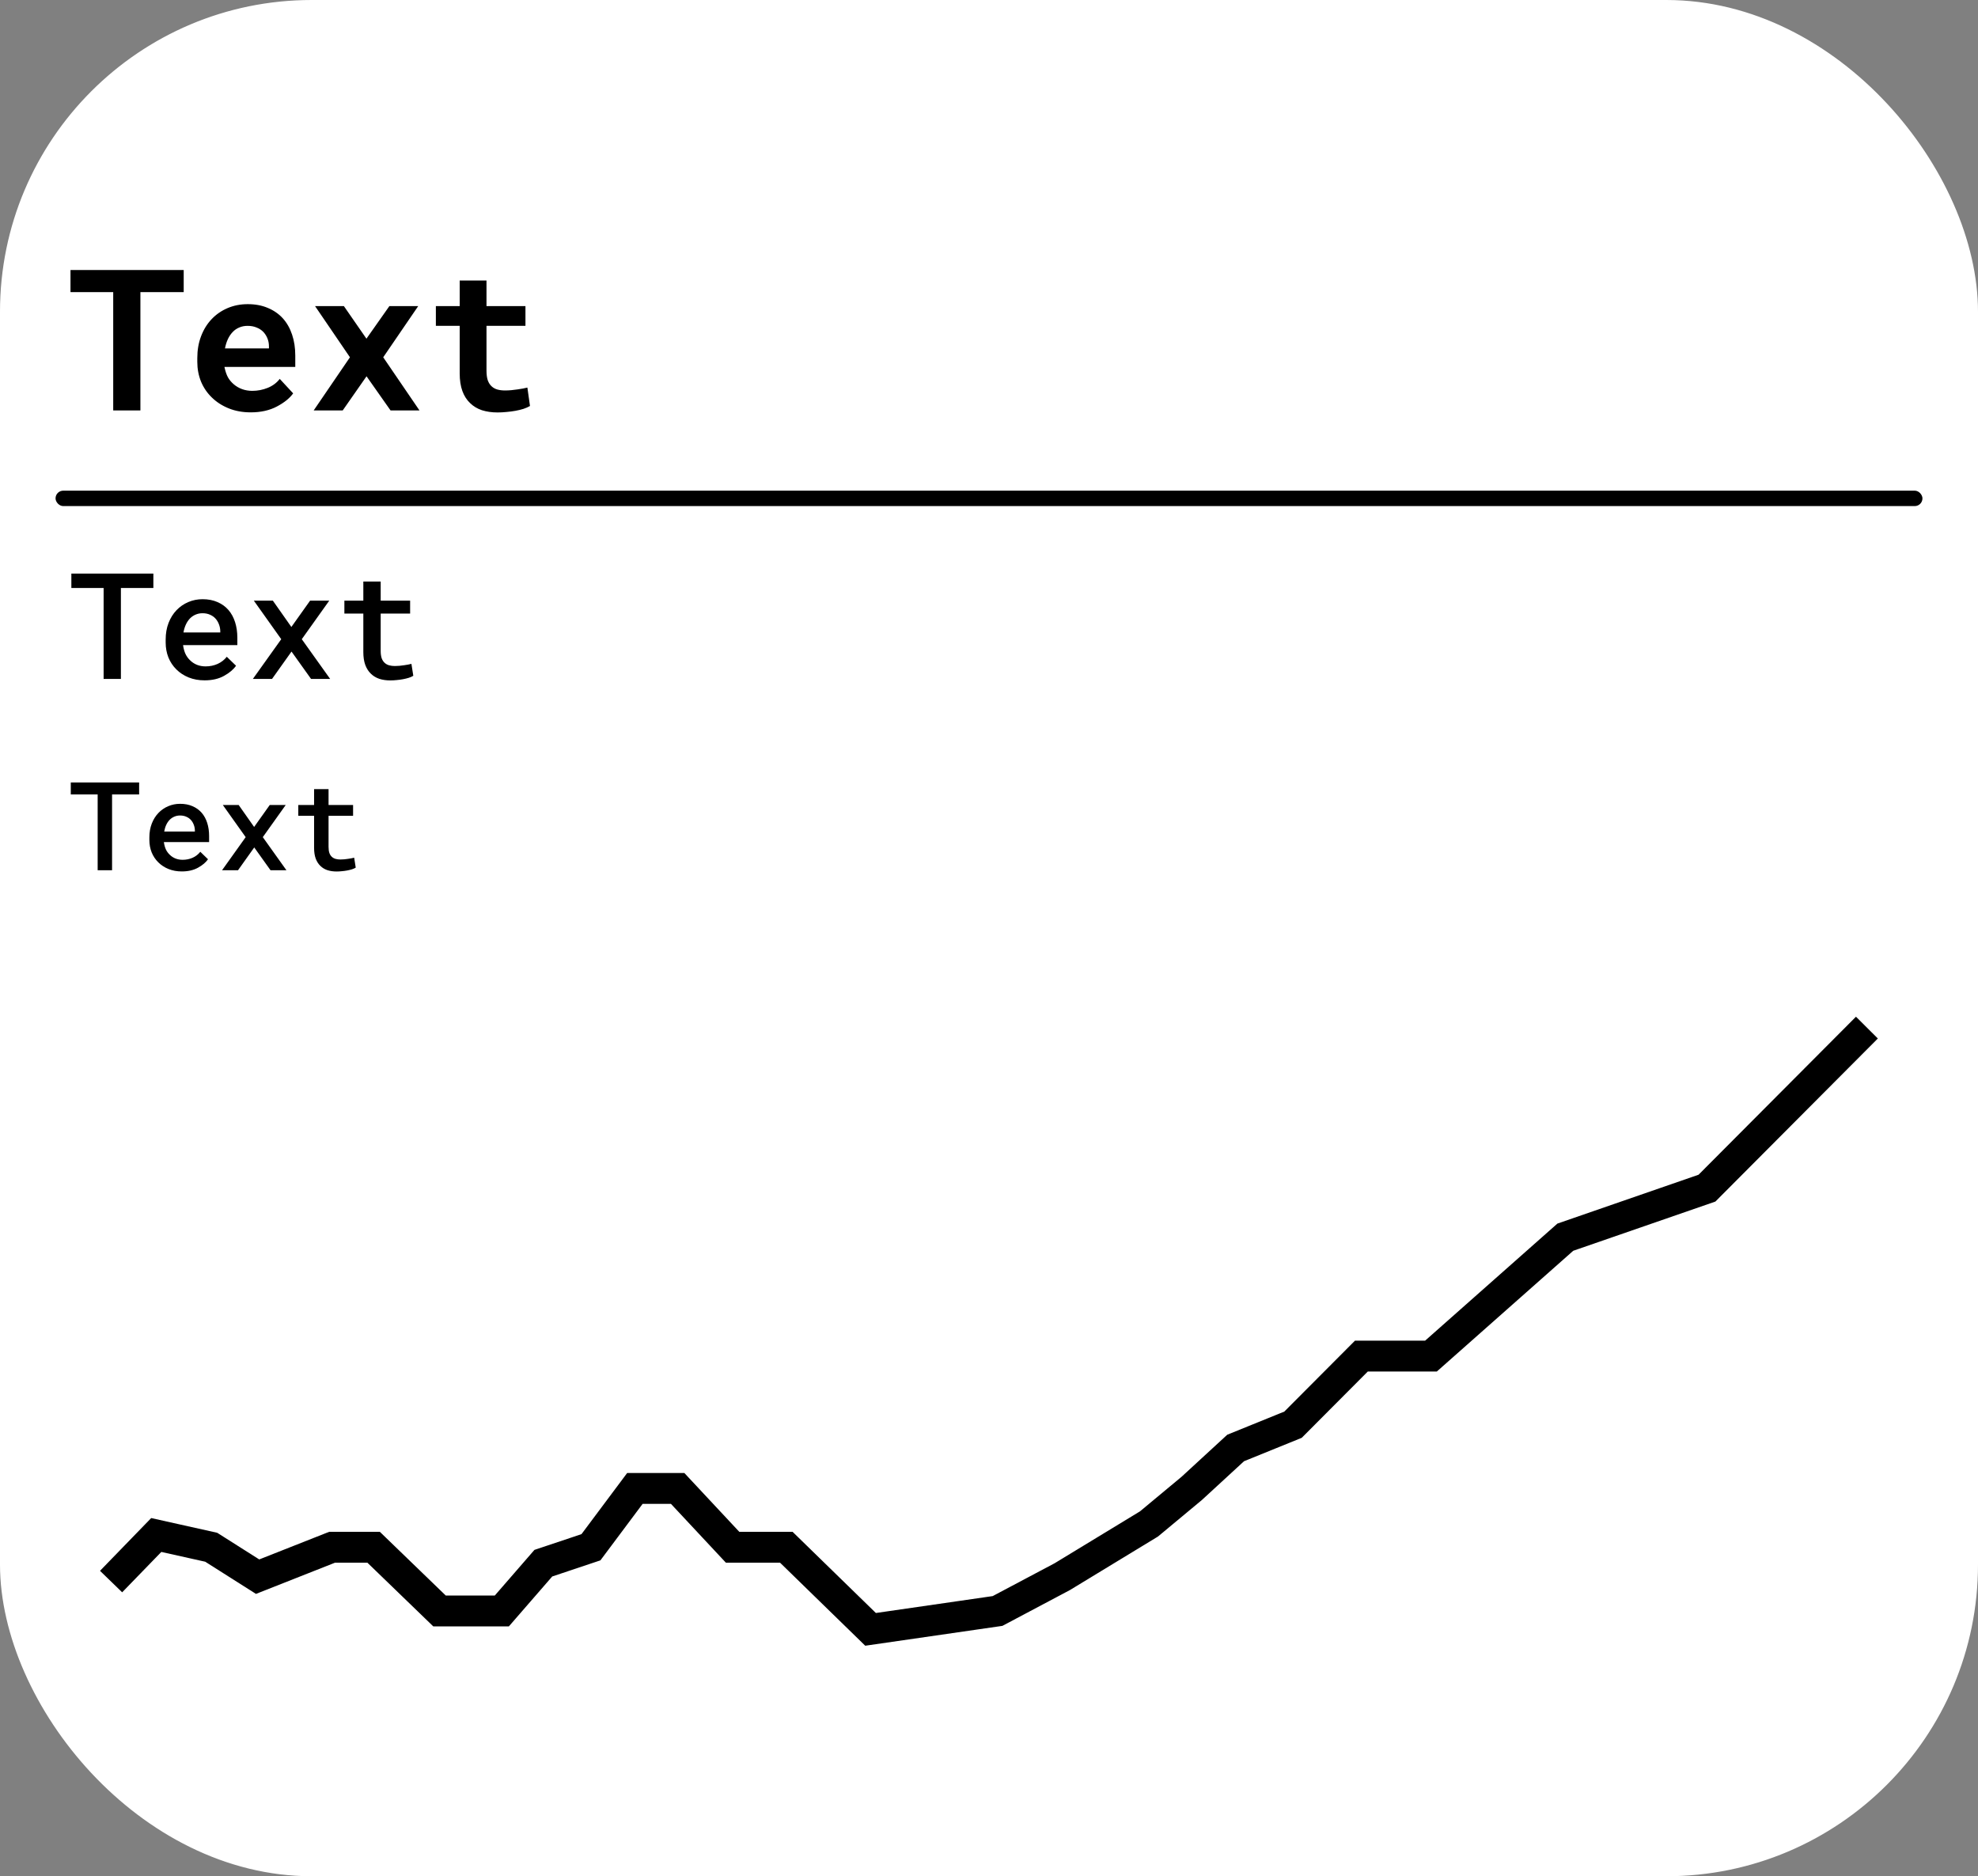 <svg width="641" height="608" viewBox="0 0 641 608" fill="none" xmlns="http://www.w3.org/2000/svg">
<rect x="0" y="0" width="641" height="608" fill="#808080" stroke="none"/>
<rect x="2" y="2" width="637" height="604" rx="99" fill="white" stroke="white" stroke-width="4"/>
<path d="M59.531 94.656H45.5V133H36.688V94.656H22.844V87.5H59.531V94.656ZM81.25 133.625C78.646 133.625 76.281 133.198 74.156 132.344C72.031 131.49 70.208 130.323 68.688 128.844C67.167 127.385 65.99 125.667 65.156 123.688C64.344 121.688 63.938 119.552 63.938 117.281V116.031C63.938 113.448 64.344 111.094 65.156 108.969C65.969 106.823 67.104 104.979 68.562 103.438C70.021 101.896 71.75 100.698 73.75 99.844C75.75 98.99 77.927 98.562 80.281 98.562C82.719 98.562 84.885 98.969 86.781 99.781C88.698 100.573 90.323 101.698 91.656 103.156C92.969 104.615 93.969 106.375 94.656 108.438C95.344 110.479 95.688 112.74 95.688 115.219V118.906H72.75V119C73.042 120.354 73.417 121.448 73.875 122.281C74.333 123.094 74.948 123.833 75.719 124.5C76.51 125.188 77.417 125.719 78.438 126.094C79.458 126.469 80.573 126.656 81.781 126.656C83.49 126.656 85.146 126.333 86.75 125.688C88.354 125.042 89.656 124.073 90.656 122.781L95 127.469C93.896 129.031 92.146 130.448 89.75 131.719C87.354 132.99 84.521 133.625 81.25 133.625ZM80.219 105.594C79.24 105.594 78.344 105.771 77.531 106.125C76.719 106.458 76.01 106.948 75.406 107.594C74.781 108.24 74.26 109.01 73.844 109.906C73.427 110.802 73.115 111.802 72.906 112.906H87.156V112.219C87.156 111.302 86.99 110.438 86.656 109.625C86.323 108.812 85.865 108.104 85.281 107.5C84.698 106.917 83.979 106.458 83.125 106.125C82.292 105.771 81.323 105.594 80.219 105.594ZM118.75 109.75L126.188 99.188H135.531L124.188 115.781L135.938 133H126.562L118.781 121.938L111.062 133H101.656L113.406 115.781L102.094 99.188H111.438L118.75 109.75ZM157.656 90.906V99.188H170.281V105.594H157.656V120.125C157.656 121.354 157.792 122.385 158.062 123.219C158.354 124.031 158.76 124.677 159.281 125.156C159.802 125.656 160.427 126.01 161.156 126.219C161.906 126.427 162.74 126.531 163.656 126.531C164.323 126.531 165 126.5 165.688 126.438C166.396 126.375 167.073 126.292 167.719 126.188C168.344 126.104 168.927 126.01 169.469 125.906C170.031 125.802 170.51 125.698 170.906 125.594L171.75 131.562C171.146 131.917 170.438 132.229 169.625 132.5C168.812 132.75 167.948 132.958 167.031 133.125C166.115 133.292 165.156 133.417 164.156 133.5C163.177 133.604 162.208 133.656 161.25 133.656C159.396 133.656 157.708 133.417 156.188 132.938C154.688 132.438 153.406 131.667 152.344 130.625C151.26 129.604 150.427 128.302 149.844 126.719C149.26 125.115 148.969 123.198 148.969 120.969V105.594H141.25V99.188H148.969V90.906H157.656Z" fill="black"/>
<path d="M49.703 190.539H39.18V220H33.578V190.539H23.125V185.875H49.703V190.539ZM66.297 220.469C64.422 220.469 62.703 220.156 61.141 219.531C59.594 218.906 58.266 218.039 57.156 216.93C56.047 215.836 55.188 214.547 54.578 213.062C53.984 211.562 53.688 209.945 53.688 208.211V207.25C53.688 205.266 54 203.469 54.625 201.859C55.25 200.25 56.109 198.875 57.203 197.734C58.297 196.594 59.562 195.719 61 195.109C62.453 194.484 64 194.172 65.641 194.172C67.469 194.172 69.086 194.484 70.492 195.109C71.898 195.719 73.078 196.57 74.031 197.664C74.984 198.773 75.703 200.094 76.188 201.625C76.672 203.156 76.914 204.828 76.914 206.641V209.055H59.336V209.172C59.508 210.281 59.773 211.211 60.133 211.961C60.492 212.711 60.984 213.383 61.609 213.977C62.234 214.602 62.969 215.086 63.812 215.43C64.672 215.773 65.609 215.945 66.625 215.945C68.016 215.945 69.312 215.68 70.516 215.148C71.719 214.602 72.711 213.828 73.492 212.828L76.492 215.734C75.648 216.953 74.352 218.047 72.602 219.016C70.867 219.984 68.766 220.469 66.297 220.469ZM65.617 198.719C64.82 198.719 64.078 198.867 63.391 199.164C62.719 199.445 62.117 199.852 61.586 200.383C61.055 200.93 60.609 201.586 60.25 202.352C59.891 203.117 59.625 203.984 59.453 204.953H71.383V204.578C71.383 203.844 71.25 203.117 70.984 202.398C70.719 201.664 70.344 201.023 69.859 200.477C69.391 199.945 68.797 199.523 68.078 199.211C67.375 198.883 66.555 198.719 65.617 198.719ZM94.422 203.172L100.492 194.641H106.703L97.797 207.133L106.984 220H100.797L94.469 211.141L88.164 220H81.953L91.141 207.133L82.258 194.641H88.422L94.422 203.172ZM123.367 188.453V194.641H132.906V198.836H123.367V210.953C123.367 211.891 123.477 212.68 123.695 213.32C123.93 213.945 124.25 214.438 124.656 214.797C125.062 215.172 125.547 215.438 126.109 215.594C126.672 215.75 127.289 215.828 127.961 215.828C128.445 215.828 128.945 215.805 129.461 215.758C129.977 215.711 130.477 215.648 130.961 215.57C131.43 215.508 131.867 215.438 132.273 215.359C132.695 215.266 133.047 215.188 133.328 215.125L133.938 218.992C133.531 219.242 133.039 219.461 132.461 219.648C131.898 219.82 131.289 219.969 130.633 220.094C129.977 220.219 129.289 220.312 128.57 220.375C127.867 220.453 127.164 220.492 126.461 220.492C125.18 220.492 124 220.32 122.922 219.977C121.859 219.617 120.945 219.062 120.18 218.312C119.414 217.578 118.812 216.633 118.375 215.477C117.953 214.32 117.742 212.93 117.742 211.305V198.836H111.602V194.641H117.742V188.453H123.367Z" fill="black"/>
<path d="M45.086 257.449H36.316V282H31.648V257.449H22.938V253.562H45.086V257.449ZM58.914 282.391C57.352 282.391 55.919 282.13 54.617 281.609C53.328 281.089 52.221 280.366 51.297 279.441C50.372 278.53 49.656 277.456 49.148 276.219C48.654 274.969 48.406 273.621 48.406 272.176V271.375C48.406 269.721 48.667 268.224 49.188 266.883C49.708 265.542 50.425 264.396 51.336 263.445C52.247 262.495 53.302 261.766 54.5 261.258C55.711 260.737 57 260.477 58.367 260.477C59.891 260.477 61.238 260.737 62.41 261.258C63.582 261.766 64.565 262.475 65.359 263.387C66.154 264.311 66.753 265.411 67.156 266.688C67.56 267.964 67.762 269.357 67.762 270.867V272.879H53.113V272.977C53.257 273.901 53.478 274.676 53.777 275.301C54.077 275.926 54.487 276.486 55.008 276.98C55.529 277.501 56.141 277.905 56.844 278.191C57.56 278.478 58.341 278.621 59.188 278.621C60.346 278.621 61.427 278.4 62.43 277.957C63.432 277.501 64.259 276.857 64.91 276.023L67.41 278.445C66.707 279.461 65.626 280.372 64.168 281.18C62.723 281.987 60.971 282.391 58.914 282.391ZM58.348 264.266C57.684 264.266 57.065 264.389 56.492 264.637C55.932 264.871 55.431 265.21 54.988 265.652C54.546 266.108 54.175 266.655 53.875 267.293C53.575 267.931 53.354 268.654 53.211 269.461H63.152V269.148C63.152 268.536 63.042 267.931 62.82 267.332C62.599 266.72 62.286 266.186 61.883 265.73C61.492 265.288 60.997 264.936 60.398 264.676C59.812 264.402 59.129 264.266 58.348 264.266ZM82.352 267.977L87.41 260.867H92.586L85.164 271.277L92.82 282H87.664L82.391 274.617L77.137 282H71.961L79.617 271.277L72.215 260.867H77.352L82.352 267.977ZM106.473 255.711V260.867H114.422V264.363H106.473V274.461C106.473 275.242 106.564 275.9 106.746 276.434C106.941 276.954 107.208 277.365 107.547 277.664C107.885 277.977 108.289 278.198 108.758 278.328C109.227 278.458 109.741 278.523 110.301 278.523C110.704 278.523 111.121 278.504 111.551 278.465C111.98 278.426 112.397 278.374 112.801 278.309C113.191 278.257 113.556 278.198 113.895 278.133C114.246 278.055 114.539 277.99 114.773 277.938L115.281 281.16C114.943 281.368 114.533 281.551 114.051 281.707C113.582 281.85 113.074 281.974 112.527 282.078C111.98 282.182 111.408 282.26 110.809 282.312C110.223 282.378 109.637 282.41 109.051 282.41C107.983 282.41 107 282.267 106.102 281.98C105.216 281.681 104.454 281.219 103.816 280.594C103.178 279.982 102.677 279.194 102.312 278.23C101.961 277.267 101.785 276.108 101.785 274.754V264.363H96.668V260.867H101.785V255.711H106.473Z" fill="black"/>
<rect x="18" y="159" width="605" height="5" rx="2.5" fill="black"/>
<path d="M36 512.511L50.641 497.42L68.447 501.391L83.483 510.923L107.62 501.391H121.073L142.44 522.043H162.62L176.074 506.554L191.506 501.391L205.75 482.328H219.599L237.405 501.391H254.816L282.118 528L323.27 522.043L344.241 510.923L372.335 493.845L386.184 482.328L400.429 469.222L419.026 461.676L441.185 439.436H463.739L507.265 400.912L553.165 385.026L605 333" stroke="black" stroke-width="10"/>
</svg>
